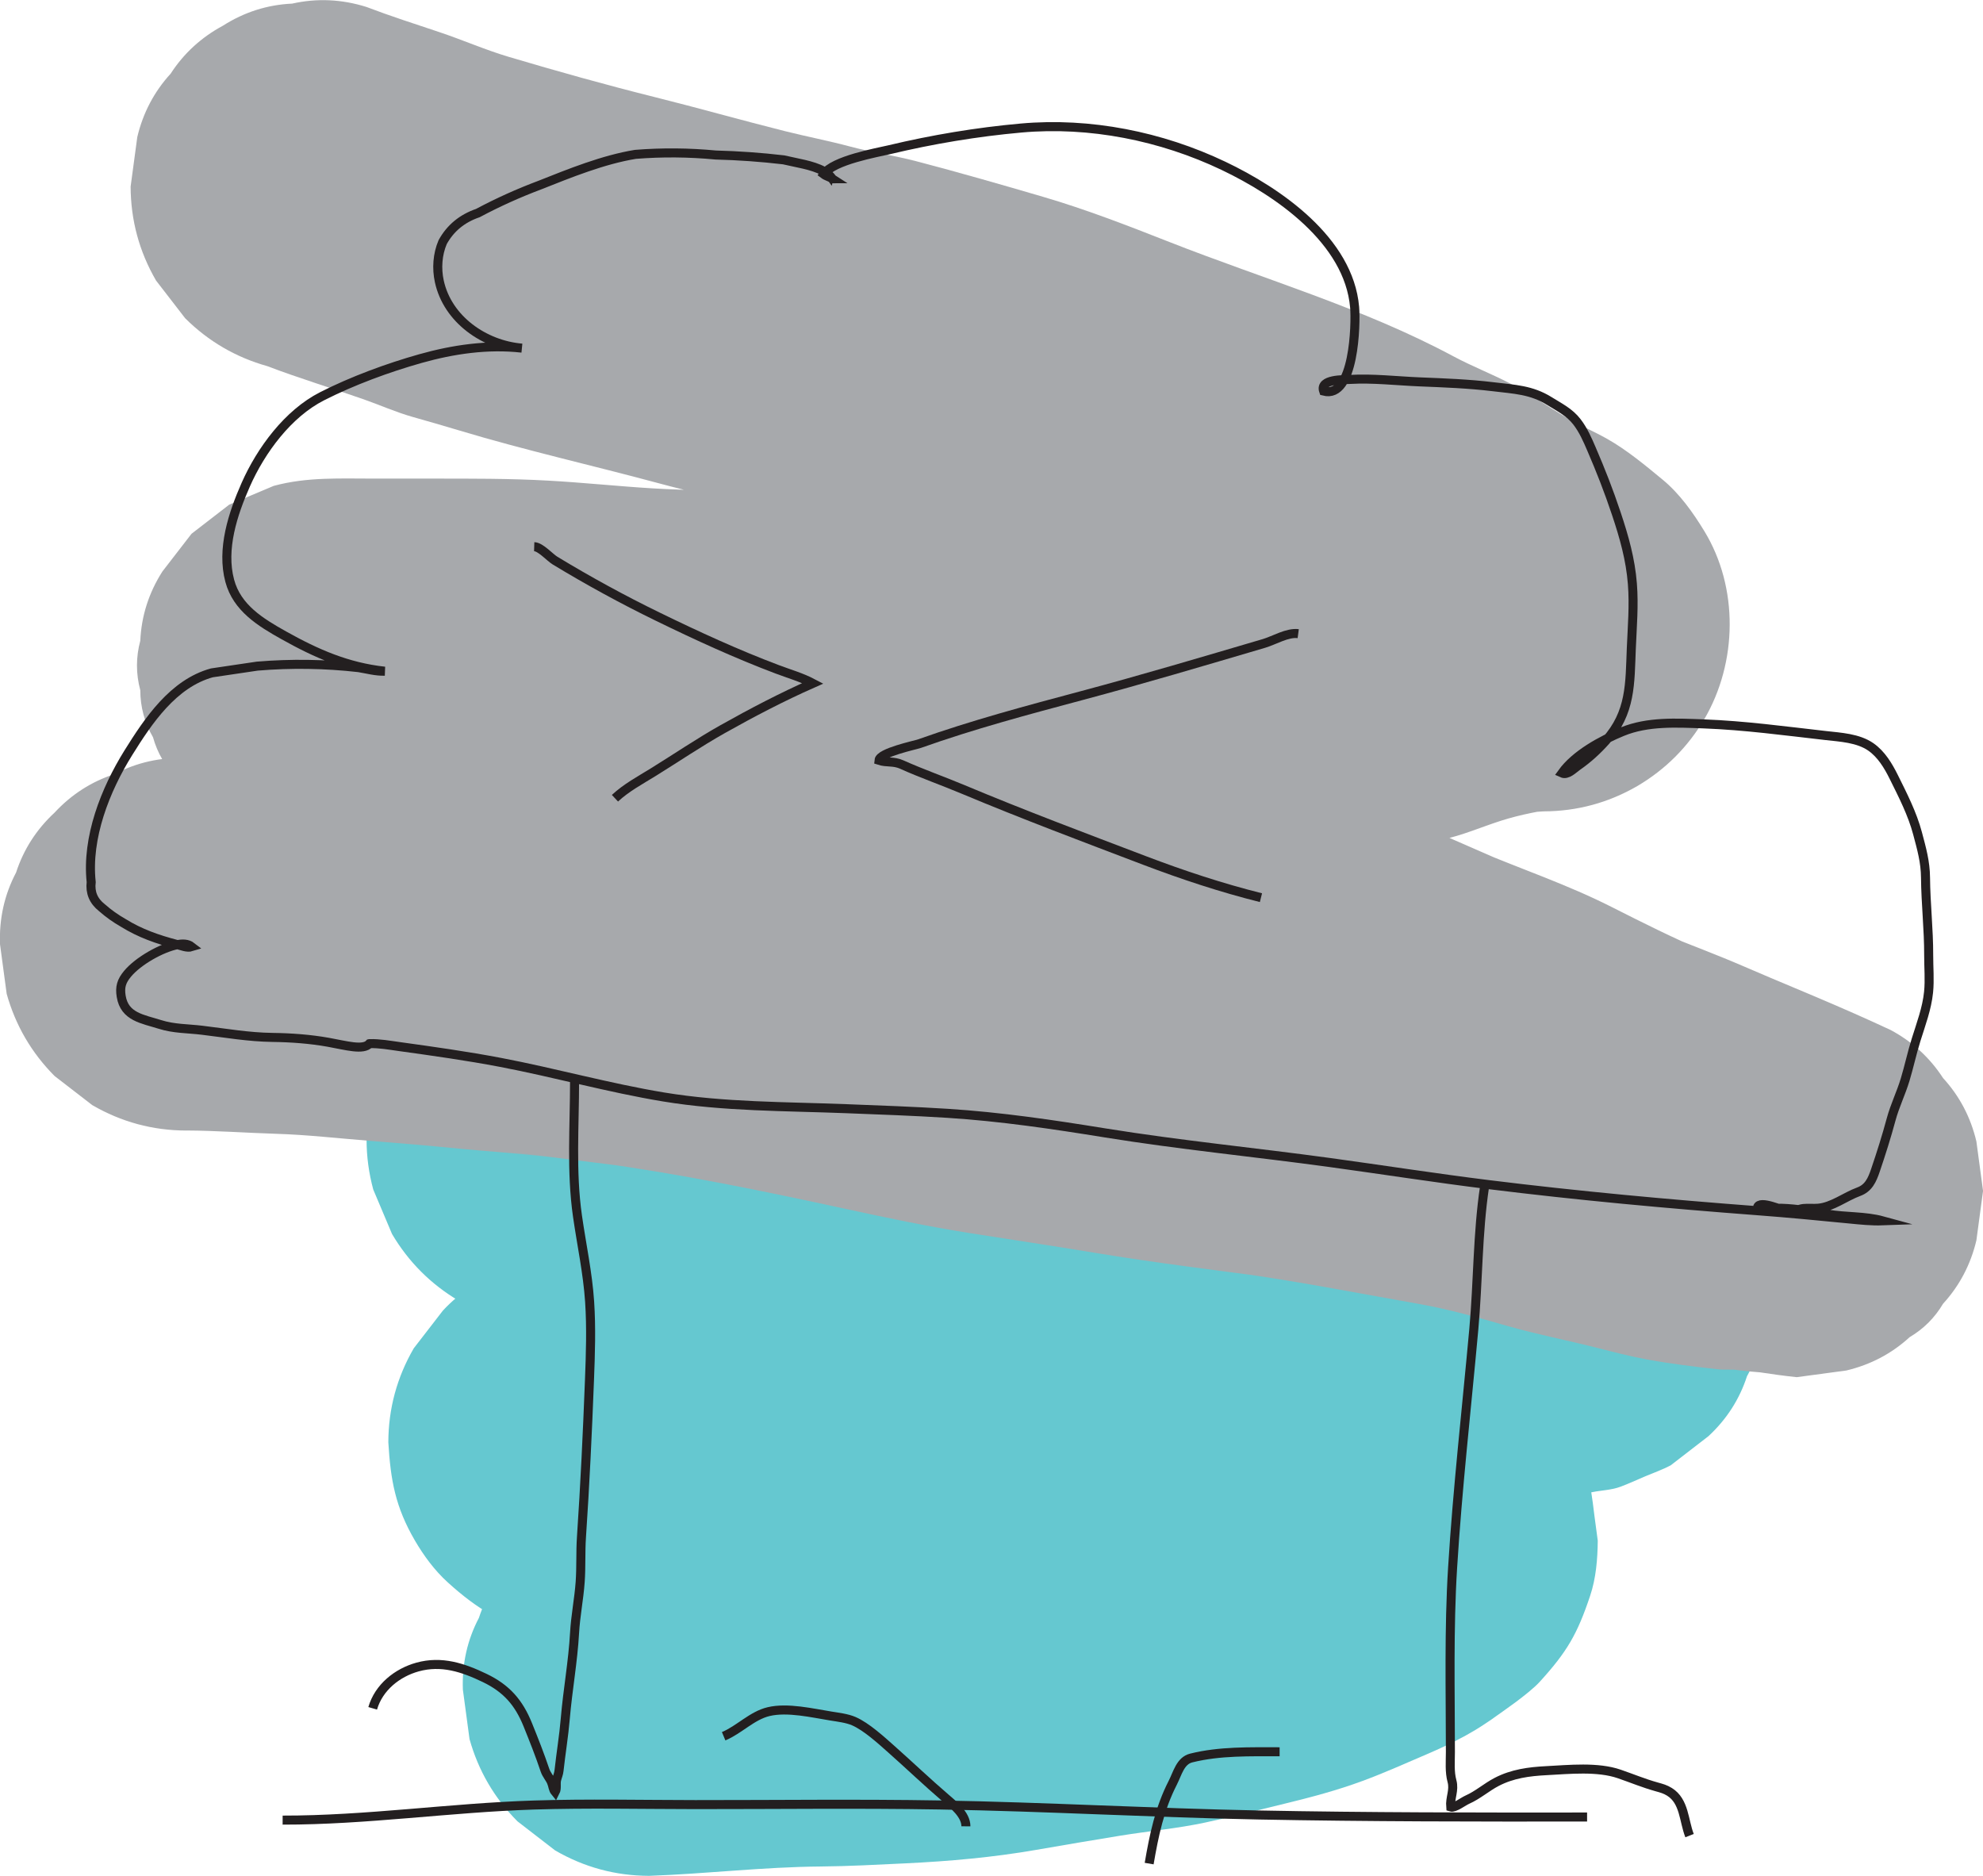 <?xml version="1.0" encoding="UTF-8"?>
<svg xmlns="http://www.w3.org/2000/svg" viewBox="0 0 878.42 830.95">
  <defs>
    <style>
      .cls-1 {
        fill: #a7a9ac;
      }

      .cls-2 {
        fill: #65c8d0;
      }

      .cls-3 {
        fill: none;
        stroke: #231f20;
        stroke-miterlimit: 10;
        stroke-width: 4px;
      }
    </style>
  </defs>
  <g id="Layer_2" data-name="Layer 2">
    <path class="cls-2" d="m203.25,576.17c.7.35,1.39.66,2.11.98,6.53,2.86,13.75,6.13,20.43,8.6,1.34.5,2.71.92,4.08,1.32,2.63.76,5.26,1.48,7.79,2.53l-19.71-8.32c13.93,6.3,27.71,12.96,42.12,18.13,7.93,2.85,16.08,5.02,24.26,7.03s16.42,3.86,24.55,6.07c8.26,2.24,16.49,4.17,24.96,5.48,16.6,2.58,33.3,4.42,49.95,6.65-7.31-.98-14.62-1.96-21.93-2.95,14.88,2.02,29.75,4.14,44.64,6.14l-21.93-2.95c19.18,2.58,38.22,6.52,57.57,7.59,12.2.67,24.26,1.43,36.37,3.06l-21.93-2.95c20.74,2.8,41.39,5.91,62.26,7.44,13.74,1.01,27.57,1.8,41.24,3.59-7.31-.98-14.62-1.96-21.93-2.95,11.19,1.63,22.29,4,33.61,4.6,4.28.23,8.57.29,12.85.45,8.27.33,16.46,1.05,24.68,1.89s16.23,1.03,24.32,1.88,16.72,1.15,25.02,2.25c-7.31-.98-14.62-1.96-21.93-2.95,7.4,1.05,14.57,3.22,21.93,4.51,8.77,1.54,17.08,2.67,25.75,3.24,2.19.14,4.37.31,6.55.6-7.31-.98-14.62-1.96-21.93-2.95,1.84.26,3.68.57,5.42,1.25-6.57-2.77-13.14-5.54-19.71-8.32.48.21.93.44,1.35.76-5.57-4.3-11.13-8.6-16.7-12.9.13.11.26.23.37.35-4.3-5.57-8.6-11.13-12.9-16.7.1.12.19.25.26.39l-8.32-19.71c.07.13.11.27.14.42l37.91-93.17c-.47.27-.96.51-1.45.74l19.71-8.32c-2.7,1.14-5.51,1.65-8.4,2.05,7.31-.98,14.62-1.96,21.93-2.95-11.3,1.49-23.26,2.22-34.36,5.49-4.38,1.29-8.66,2.87-12.92,4.48-8.55,3.23-17.11,6.5-25.83,9.24s-18.16,4.21-27.2,6.52-18.2,5.11-27.43,7.16c-4.98,1.1-9.98,2.09-14.91,3.38s-10.04,3.38-15.34,4.12l21.93-2.95c-14.33,1.8-28.83,2.65-42.86,6.26-7.4,1.9-14.74,3.41-22.31,4.44l21.93-2.95c-17.47,2.33-34.97,4.28-52.44,6.64,7.31-.98,14.62-1.96,21.93-2.95-7.07.92-14.22.89-21.34,1.08-7.19.19-14.37.38-21.56.57-14.68.39-29.37.76-44.04,1.39s-29.37,1.42-44.06,1.93c-14.73.51-29.46.74-44.18,1.38-16.33.7-32.89.91-49.1,3.07-11.36-.43-21.95,1.94-31.79,7.11-10.23,3.33-19.08,9.01-26.55,17.06l-12.9,16.7c-7.46,12.87-11.22,26.75-11.26,41.64,1.01,16.93,3.14,28.68,11.76,43.48,3.93,6.74,8.72,13.23,14.5,18.49,13.44,12.24,24.36,18.33,41.9,23.83,2.38.75,4.83,1.24,7.29,1.64,9.34,1.52,18.75,2.71,28.16,3.77,8.34.94,16.65.6,25.02.43,9.43-.2,18.75.51,28.09,1.74-7.31-.98-14.62-1.96-21.93-2.95,21.31,2.86,42.48,6.91,63.93,8.74,14.51,1.24,29.02,2,43.51,3.54,28.86,3.05,57.86,4.44,86.74,7.28,16.35,1.61,32.68,3.48,48.97,5.66-7.31-.98-14.62-1.96-21.93-2.95,15.25,2.05,30.47,4.26,45.77,5.81,8.24.83,16.49,1.61,24.7,2.69-7.31-.98-14.62-1.96-21.93-2.95,4.51.61,8.98,1.35,13.45,2.21,8.93,1.72,19.12,3.41,27.52,3.9,2.02.12,4.06-.09,6.08.18l-21.93-2.95c.49.09.96.23,1.41.44l-57.62-57.62c.11.35.19.71.23,1.08-.98-7.31-1.96-14.62-2.95-21.93.03.34.03.68-.01,1.02.98-7.31,1.96-14.62,2.95-21.93-.09.52-.22.94-.41,1.43,2.77-6.57,5.54-13.14,8.32-19.71-.24.47-.49.88-.79,1.32,4.3-5.57,8.6-11.13,12.9-16.7-.7.87-1.48,1.6-2.35,2.31l16.7-12.9c-9.91,7.64-21.49,13.16-32.96,18,6.57-2.77,13.14-5.54,19.71-8.32-18.8,7.83-38.72,12.2-58.47,16.84-10.15,2.39-20.2,5.01-30.52,6.58-10.52,1.6-21.06,2.91-31.56,4.64-12.05,1.99-24.07,4.37-36.17,6.07,7.31-.98,14.62-1.96,21.93-2.95-9.1,1.22-18.27,1.65-27.44,2.07-9.42.44-18.83.96-28.25,1.28-9.49.32-18.99.19-28.48.56s-18.91,1.1-28.35,1.83c-10.64.83-21.29,1.65-31.96,2.03-11.36-.43-21.95,1.94-31.79,7.11-10.23,3.33-19.08,9.01-26.55,17.06-8.05,7.47-13.73,16.32-17.06,26.55-5.17,9.83-7.53,20.43-7.11,31.79l2.95,21.93c3.92,13.98,10.99,26.11,21.22,36.4l16.7,12.9c12.87,7.46,26.75,11.22,41.64,11.26,25.34-.9,50.51-3.93,75.88-4.14,12.59-.11,25.17-.8,37.75-1.4,19.49-.94,38.52-2.62,57.85-5.97,12.43-2.15,24.87-4.28,37.33-6.3,12.49-2.02,25.13-3.15,37.51-5.8,11.79-2.52,23.52-5.54,35.24-8.37,11.64-2.82,23.25-5.91,34.49-10.07,9.57-3.54,18.92-7.73,28.29-11.75,2.96-1.27,5.89-2.58,8.8-3.97,5.86-2.8,11.61-5.87,17.01-9.49,1.9-1.27,3.82-2.52,5.65-3.9,1.16-.87,13.82-9.42,18.71-14.79,12.12-13.32,16.65-21.1,22.34-38.13,2.6-7.77,3.29-16.2,3.37-24.39l-1.47-10.97c-.45-3.84-.96-7.68-1.56-11.5-1.86-7.08-4.68-13.83-8.46-20.25-7.33-12.4-17.2-22.26-29.6-29.6l-9.85-4.16c-3.47-1.59-6.98-3.06-10.55-4.42-7.59-2.43-15.81-2.73-23.77-3.24-1.66-.11-3.3.1-4.96-.06,7.31.98,14.62,1.96,21.93,2.95-5.05-.72-10.03-1.87-15.08-2.62-12.26-1.8-24.56-3.48-36.89-4.8-10.44-1.12-20.91-2.01-31.32-3.4,7.31.98,14.62,1.96,21.93,2.95-32.79-4.49-65.55-8.61-98.53-11.41-12.95-1.1-25.92-2.05-38.9-2.9-13.02-.85-25.98-2.46-38.97-3.71-14.41-1.38-28.89-1.7-43.25-3.61l21.93,2.95c-22.58-3.07-45.06-7.72-67.85-8.98-7.81-.43-15.62.06-23.43.11-5.69.04-11.32-.36-16.95-1.09,7.31.98,14.62,1.96,21.93,2.95-4.16-.56-8.36-1.28-12.27-2.84l19.71,8.32c-1.16-.49-2.26-1.06-3.27-1.82l16.7,12.9c-.46-.38-.87-.78-1.25-1.25l12.9,16.7c-.19-.27-.35-.54-.5-.84,2.77,6.57,5.54,13.14,8.32,19.71-.17-.41-.27-.79-.34-1.23l2.95,21.93-.02-.33-82.5,82.5c14.75-1.97,29.75-2.14,44.59-2.86,14.72-.72,29.45-.97,44.18-1.43,29.38-.92,58.73-2.58,88.12-3.36,8.38-.22,16.77-.44,25.15-.66,4.08-.11,8.16-.19,12.24-.33,11.01-.39,21.9-2.37,32.79-3.84-7.31.98-14.62,1.96-21.93,2.95,17.76-2.35,35.55-4.27,53.31-6.76,5.13-.72,10.22-1.56,15.24-2.83s10.32-2.8,15.61-3.58l-21.93,2.95c11.8-1.55,23.7-2.22,35.41-4.52,4.8-.94,9.39-2.89,14.15-4.07,9.6-2.38,19.26-4.32,28.81-6.93,9.72-2.66,19.47-4.84,29.3-7.04s18.88-5.7,28.11-9.08c10.27-3.76,20.38-8.17,31.3-9.64-7.31.98-14.62,1.96-21.93,2.95,8.1-1.06,16.21-2.08,24.29-3.26,1.17-.17,2.33-.35,3.49-.61,1.02-.23,2.04-.51,3.02-.88,3.67-1.37,7.76-3.25,10.96-4.61,3.68-1.55,7.7-2.96,11.31-4.89l16.7-12.9c8.05-7.47,13.73-16.32,17.06-26.55,3.73-6.43,5.61-13.37,5.63-20.82,2.46-10.97,1.96-21.93-1.47-32.9-1.81-7.09-4.6-14.16-8.57-20.33-1.39-2.17-11.48-15.18-13.22-17.07-5.04-5.47-11.45-10.42-18.25-13.83-7.32-3.67-16.19-8.21-24.89-9.54s-18.56-2.88-27.85-3.52c-1.56-.11-3.13-.15-4.68-.35,7.31.98,14.62,1.96,21.93,2.95-6.95-1.09-13.68-3.26-20.64-4.33-10.54-1.61-21.18-3.2-31.83-4-3.74-.28-7.49-.49-11.23-.83-7.38-.68-14.73-1.31-22.12-1.82s-14.9-1.54-22.38-2.01c-8.49-.54-17.13-.21-25.57-1.21l21.93,2.95c-13.52-1.84-26.99-4.15-40.59-5.41-6.58-.61-13.16-1.17-19.74-1.67-13.24-1.01-26.45-1.9-39.62-3.66,7.31.98,14.62,1.96,21.93,2.95-17.31-2.33-34.6-5.21-52.02-6.65-10.38-.86-20.83-.78-31.17-2.14,7.31.98,14.62,1.96,21.93,2.95-4.87-.68-9.7-1.64-14.56-2.35-11.85-1.74-23.74-3.23-35.62-4.82,7.31.98,14.62,1.96,21.93,2.95-19.91-2.68-39.82-5.38-59.73-8.03,7.31.98,14.62,1.96,21.93,2.95-7.63-1.03-15.24-2.22-22.73-3.97s-14.7-3.93-22.09-5.71c-14.75-3.56-29.62-6.87-43.66-12.76l19.71,8.32c-4.94-2.11-9.75-4.47-14.62-6.73-6.53-3.03-13.74-5.93-20.41-8.64-.6-.24-1.2-.49-1.81-.71-1.1-.4-2.22-.74-3.35-1.07-2.5-.73-5.01-1.41-7.44-2.36,6.57,2.77,13.14,5.54,19.71,8.32-.72-.3-1.41-.63-2.11-.98-9.47-6.03-19.69-9.29-30.67-9.79-10.97-2.46-21.93-1.96-32.9,1.47-10.74,2.55-20.09,7.47-28.06,14.77-8.98,5.82-16.06,13.53-21.25,23.15-2.77,6.57-5.54,13.14-8.32,19.71-3.93,14.62-3.93,29.24,0,43.86,2.77,6.57,5.54,13.14,8.32,19.71,7.33,12.4,17.2,22.26,29.6,29.6h0Z"/>
    <path class="cls-1" d="m82.55,500.76c13.29.06,26.63,1.06,39.92,1.47,13.5.41,26.95,1.97,40.41,3.03,13.59,1.07,27.17,2.21,40.73,3.56,13.26,1.32,26.55,1.98,39.77,3.74-7.31-.98-14.62-1.96-21.93-2.95,21.4,2.89,42.83,5.36,64.23,8.21-7.31-.98-14.62-1.96-21.93-2.95,37.33,5.04,74.24,12.67,111.04,20.66,18.19,3.95,36.41,7.77,54.8,10.68s36.68,5.62,54.98,8.66c27.85,4.63,55.83,8,83.8,11.72-7.31-.98-14.62-1.96-21.93-2.95,27.38,3.7,54.5,9.08,81.69,13.87,13.57,2.39,26.58,6.09,39.8,9.88,13.07,3.74,26.4,6.29,39.56,9.65,7.31,1.87,14.61,3.76,22.03,5.13,10.3,1.9,20.73,3.16,31.12,4.33,3.62.41,7.22-.05,10.82.37-7.31-.98-14.62-1.96-21.93-2.95,11.5,1.89,22.98,3.64,34.61,4.26-7.31-.98-14.62-1.96-21.93-2.95,11.25,1.6,22.35,3.63,33.72,4.79,7.31-.98,14.62-1.96,21.93-2.95,10.74-2.55,20.09-7.47,28.06-14.77,6.2-3.67,11.13-8.6,14.8-14.8,7.29-7.97,12.21-17.32,14.77-28.06.98-7.31,1.96-14.62,2.95-21.93-.98-7.31-1.96-14.62-2.95-21.93-2.55-10.74-7.47-20.09-14.77-28.06-5.82-8.98-13.53-16.06-23.15-21.25-21.84-10.22-44.21-19.29-66.42-28.66l19.71,8.32c-6.14-2.59-12.26-5.22-18.38-7.86-12.22-5.28-24.36-9.79-36.59-14.75,6.57,2.77,13.14,5.54,19.71,8.32-14.11-6-28.01-12.97-41.68-19.89-19.4-9.83-39.91-16.75-59.89-25.17,6.57,2.77,13.14,5.54,19.71,8.32-17.09-7.24-33.97-14.91-51.09-22.09-10.8-4.53-21.79-8.59-32.64-13-10.75-4.37-21.42-8.95-32.15-13.38s-21.93-8.44-32.77-12.96c6.57,2.77,13.14,5.54,19.71,8.32-13.67-5.78-27.15-11.91-40.89-17.58-7.75-3.2-15.72-5.85-23.64-8.62s-15.48-5.8-23.34-8.3-16.37-4.96-24.34-8.32l19.71,8.32c-13.2-5.63-26.2-11.89-39.8-16.51-6.99-2.38-14.19-4.06-21.2-6.38s-13.73-5-20.82-6.91-14.79-3.64-22.21-5.36c-15.24-3.52-30.26-7.83-45.34-11.94-7.2-1.96-14.29-4.01-21.63-5.37s-14.78-2.63-22.09-4.38c-8.37-2-16.64-4.36-24.88-6.85-7.78-2.35-16.02-3.98-23.57-6.98,6.57,2.77,13.14,5.54,19.71,8.32-12.9-5.69-25.26-11.92-39.07-14.74-14.98-3.07-30.04-5.11-45.25-6.73l21.93,2.95c-.71-.13-1.39-.35-2.04-.67l19.71,8.32-.94-.55c-6.57,50.26-13.14,100.53-19.71,150.79l1.05-.28-21.93,2.95c3.59-.42,7.4.03,11.02.03,4.58,0,9.16-.02,13.74-.02,8.78,0,17.56,0,26.34,0,17.5,0,34.95.1,52.42,1.18,17.39,1.08,34.72,3.02,52.14,3.64,8.7.31,17.41.47,26.1,1.03s17.18,1.54,25.79,2.05,17.05.41,25.56.83,17.2.9,25.82.91c17.56.02,35.12.05,52.68-.03,35.02-.15,70.12-1.74,104.96-5.41,9.63-1.01,19.22-2.19,28.87-2.96,16.44-1.31,33.02-2.87,49.15-6.29,8.99-1.9,17.4-5.61,26.12-8.4s18.33-4.55,27.61-5.85l-21.93,2.95c4.36-.58,8.73-1,13.13-1.24,14.89-.05,28.77-3.8,41.64-11.26,12.4-7.33,22.26-17.2,29.6-29.6,14.69-25.11,15.27-58.22,0-83.28-4.99-8.19-10.93-16.58-18.44-22.77s-15.78-13.12-24.63-18.11c-5.77-3.25-11.89-5.84-17.61-9.19-8.54-5-16.62-10.83-25.42-15.37-8.24-4.26-16.89-7.61-25.08-12-39.94-21.41-83.86-34.14-125.87-50.66-18.35-7.22-36.84-14.4-55.77-19.95-18.66-5.47-37.44-10.86-56.25-15.79-9.64-2.53-19.51-3.89-29.13-6.46-9.65-2.58-19.45-4.46-29.14-6.89-19.23-4.83-38.31-10.25-57.55-15.05-21.75-5.43-43.32-11.48-64.8-17.86-10.39-3.09-20.45-7.53-30.75-10.96-10.78-3.6-21.61-7.08-32.23-11.13-10.97-3.44-21.93-3.93-32.9-1.47-10.98.5-21.2,3.76-30.67,9.79-9.61,5.18-17.33,12.27-23.15,21.25-7.29,7.97-12.21,17.32-14.77,28.06l-2.95,21.93c.05,14.89,3.8,28.77,11.26,41.64l12.9,16.7c10.29,10.22,22.43,17.3,36.4,21.22,14.03,5.35,28.41,9.68,42.58,14.66,7.24,2.54,14.3,5.7,21.68,7.8,6.93,1.97,13.84,3.94,20.74,6.02,29.14,8.78,58.91,15.45,88.29,23.37,29.26,7.89,59.13,13.06,88.21,21.58,14.24,4.17,28.64,7.75,42.84,12.06s27.85,9.92,41.77,15.03c15.44,5.67,30.93,11.28,46.27,17.22,15.59,6.03,31.46,11.33,46.88,17.81-6.57-2.77-13.14-5.54-19.71-8.32,9.31,3.96,18.12,8.69,27.1,13.31s19.13,8.46,28.14,13.95c7.74,4.71,15.23,9.92,23.34,14.01,6.59,3.32,13.35,6.41,19.3,10.84l-16.7-12.9c1.82,1.42,3.49,2.93,4.96,4.71l-12.9-16.7c.47.63.9,1.25,1.3,1.92,23.75-41.38,47.49-82.76,71.24-124.14-13.52.72-27.03,2.79-40.36,4.98-6.67,1.1-13.39,2.39-19.88,4.3-6.12,1.8-12.03,4.2-18.07,6.22-6.54,2.19-13.17,3.58-19.99,4.53l21.93-2.95c-14.99,1.96-30.16,2.94-45.2,4.55-15.29,1.65-30.64,2.67-45.99,3.63-30.55,1.93-61.1,1.94-91.7,1.95s-60.34-.6-90.36-3.16c-15.06-1.28-30.16-1.25-45.23-2.16s-30.69-2.57-46.07-3.42c-17.22-.96-34.43-.89-51.67-.89-8.31,0-16.62,0-24.93,0-15.15.03-30.06-.84-44.99,3.22-6.57,2.77-13.14,5.54-19.71,8.32l-16.7,12.9-12.9,16.7c-6.03,9.47-9.29,19.69-9.79,30.67-1.96,7.31-1.96,14.62,0,21.93.02,7.45,1.9,14.39,5.63,20.82,1.96,6.99,5.5,13.06,10.61,18.2,5.82,8.98,13.53,16.06,23.15,21.25l.94.55,19.71,8.32c4.49,1.48,6.59,1.28,13,2.14,5.41.73,10.57,1.21,15.88,1.9l-21.93-2.95c10.72,1.49,22.31,3.12,32.37,7.24l-19.71-8.32c9.08,3.99,18.01,8.48,27.4,11.72,3.46,1.19,7.05,1.92,10.57,2.88,7.08,1.93,14.06,4.3,21.12,6.29s14.4,3.9,21.69,5.42,14.67,2.54,21.93,4.18c14.87,3.36,29.44,8.22,44.18,12.08,14.24,3.73,28.79,6.32,42.89,10.57,7.86,2.37,15.44,5.5,23.33,7.77s16.03,4.75,23.81,8.01c-6.57-2.77-13.14-5.54-19.71-8.32,12.82,5.43,25.44,11.45,38.55,16.12,7.02,2.5,14.28,4.23,21.28,6.82,13.89,5.14,28.13,9.47,41.81,15.17-6.57-2.77-13.14-5.54-19.71-8.32,15.9,6.73,31.48,14.17,47.65,20.25,10.01,3.76,19.93,7.75,29.8,11.87,20.05,8.37,40.35,16.13,60.37,24.55-6.57-2.77-13.14-5.54-19.71-8.32,10.3,4.38,20.44,9.13,30.75,13.51,11,4.67,22.03,9.58,33.25,13.79,5.09,1.91,10.19,3.75,15.21,5.84-6.57-2.77-13.14-5.54-19.71-8.32,11.94,5.11,23.33,11.54,35.14,16.97,5.61,2.58,11.13,5.4,16.76,7.93,12.18,5.49,24.32,9.78,36.57,14.75l-19.71-8.32c16.69,7.1,33.39,14.2,50.1,21.25-6.57-2.77-13.14-5.54-19.71-8.32,12.27,5.18,24.5,10.42,36.57,16.07,13.88-51.25,27.76-102.49,41.64-153.74-.88-.08-1.76-.18-2.64-.3l21.93,2.95c-2.84-.4-5.64-.96-8.46-1.45-8.15-1.41-16.37-2.98-24.65-3.12-1.59-.03-3.15,0-4.74-.16l21.93,2.95c-1.59-.26-3.15-.6-4.73-.89-7.27-1.35-15.74-2.49-23.11-3.14-1.01-.09-2.01-.2-3.03-.2-3.55.01-6.89-.04-10.43-.5l21.93,2.95c-14.32-2.01-28.11-6.37-42.19-9.51-14.57-3.26-28.74-7.4-43.13-11.35s-28.94-5.74-43.42-8.5c-14.77-2.82-29.57-5.41-44.42-7.77-23.75-3.77-47.64-6.37-71.47-9.55l21.93,2.95c-18.37-2.5-36.61-5.95-54.92-8.79-18.58-2.89-37.19-5.62-55.64-9.28-36.75-7.29-73.17-15.88-110.13-22.13-27.35-4.62-54.91-7.46-82.38-11.15l21.93,2.95c-20.97-2.85-41.78-5.68-62.86-7.33-14.69-1.15-29.34-2.74-44.03-3.9-14.4-1.14-28.81-2.72-43.25-3.39-7.16-.33-14.33-.24-21.49-.64s-14.6-.93-21.92-.96c-11.36-.43-21.95,1.94-31.79,7.11-10.23,3.33-19.08,9.01-26.55,17.06-8.05,7.47-13.73,16.32-17.06,26.55-5.17,9.83-7.53,20.43-7.11,31.79l2.95,21.93c3.92,13.98,10.99,26.11,21.22,36.4l16.7,12.9c12.87,7.46,26.75,11.22,41.64,11.26h0Z"/>
  </g>
  <g id="Layer_1" data-name="Layer 1">
    <path class="cls-3" d="m163.72,462.28c4.49-.1,8.72.69,13.15,1.3,15.05,2.09,29.98,4.18,44.93,7.03,24.09,4.6,47.91,11.29,72.09,15.29,26.73,4.42,54,4.15,80.99,5.2,14.96.58,29.89,1.11,44.83,2.05,23.5,1.49,46.73,4.94,69.96,8.7,33.05,5.34,66.3,8.56,99.46,13.1,23.4,3.21,46.75,6.86,70.19,9.77,39.67,4.92,79.4,8.57,119.24,11.58,13.6,1.03,27.11,2.31,40.67,3.65,4.89.48,9.87,1.01,14.79.83-7.93-2.17-16.4-1.58-24.5-2.98-6.74-1.16-13.49-2.37-20.32-2.59-3.28-.11-7.51.6-10.7-.33.85-3.64,11.5,1.55,13.77,1.82,2.1.25,4.52-1.18,6.62-1.39s4.32.06,6.51-.12c6.32-.55,11.98-5.12,17.93-7.3,4.39-1.6,5.98-5.19,7.46-9.55,2.53-7.45,4.89-14.9,6.94-22.51,1.61-5.97,4.4-11.63,6.19-17.56,1.77-5.87,3.03-11.83,4.86-17.68,2.15-6.9,4.8-13.86,5.53-21.12.55-5.42.03-10.94.05-16.37.03-11.51-1.3-22.87-1.4-34.33-.06-7.03-1.72-12.8-3.53-19.62-2.32-8.74-6.55-16.95-10.56-25.04-2.44-4.91-5.49-10.01-10.09-13.23-5.67-3.97-13.54-4.33-20.14-5.08-18.03-2.04-35.78-4.47-53.97-5.15-11.95-.45-24.76-1.18-36,3.44-9.25,3.8-20.88,10.13-26.75,18.33,2.38,1.09,5.08-1.83,6.89-3.09,4.65-3.22,8.68-6.93,12.45-11.13,11.3-12.59,10.73-25.35,11.38-41.11.4-9.64,1.23-18.86.47-28.5-.85-10.84-3.65-20.71-7.1-31.04s-6.9-19.09-11.02-28.66c-1.81-4.22-3.64-8.39-6.44-12.03-3.26-4.24-7.67-6.39-12.2-9.21-8.01-5-15.42-5.19-24.95-6.35-10.79-1.31-21.67-1.71-32.53-2.15-10.26-.42-20.63-1.67-30.91-1.08-2.59.15-13.51-.27-11.6,5.19,13.58,3.53,14.35-29.84,13.71-37.2-2.58-29.54-33.77-51.02-58.1-62.61-27.56-13.14-59.17-19.47-89.64-16.74-19.57,1.75-39.32,5.05-58.41,9.61-5.25,1.26-24.8,4.62-29.03,10.85,1.19.89,2.66,1.18,3.87,1.98-.01,0-.03.02-.04.03-1.08-1.55-2.32-2.51-4-3.43-4.86-2.66-12.1-3.63-17.6-4.95-9.99-1.17-20.02-1.88-30.08-2.14-11.86-1.13-23.71-1.23-35.57-.29-14.22,2.33-28.97,8.3-42.31,13.6-9.42,3.53-18.58,7.66-27.47,12.4-7,2.4-12.2,6.7-15.6,12.88-2.32,5.45-2.72,11.68-1.48,17.37,3.66,16.86,19.96,28.17,36.56,29.58-15.11-1.69-30.4.54-44.94,4.64-14.42,4.07-30.06,9.82-43.53,16.67-15.19,7.72-27.1,23.97-33.83,39.16-5.71,12.91-10.87,28.55-7.09,42.61,3.22,11.99,13.62,18.36,23.95,24.14,14.44,8.09,28.1,14.08,44.67,15.89-3.87.13-7.72-.97-11.51-1.58-14.93-1.7-29.9-1.92-44.91-.67-6.71.99-13.42,1.99-20.12,2.98-17.13,4.72-28.16,21.22-36.99,35.38-10.25,16.44-18.59,37.61-16.47,57.3-.56,4.62,1.01,8.39,4.72,11.31,2.93,2.58,6.09,4.84,9.48,6.76,7.44,4.64,15.27,7.34,23.7,9.55,2.11.55,4.6,1.66,6.63,1.02-1.79-1.4-4.15-1.37-6.27-.94-7.2,1.44-17.43,7.25-22.14,12.9-2.71,3.25-3.51,5.86-2.83,10,1.49,9.15,9.46,10.02,17.28,12.49,6.04,1.91,12.16,1.77,18.42,2.52,10.69,1.28,20.61,3.06,31.41,3.2,8.11.1,16.63.72,24.61,2.15s15.5,3.67,18.26.61Z"/>
    <path class="cls-3" d="m236.64,242.15c2.85.09,6.89,4.76,9.27,6.2,14.75,8.94,30.01,17.28,45.51,24.83,17.21,8.39,34.99,16.57,52.92,23.32,5.33,2.01,10.72,3.53,15.74,6.18-13.56,5.99-26.97,12.99-39.91,20.27-10.57,5.95-20.51,12.72-30.82,19.1-5.76,3.57-11.94,6.86-16.94,11.53"/>
    <path class="cls-3" d="m575.08,280.68c-4.76-.63-10.63,2.99-15.13,4.32-26.81,7.89-53.7,15.9-80.69,23.1-24.08,6.43-48.38,12.91-71.86,21.27-2.11.75-17.75,3.96-18.03,7.44,3.48,1.14,6.4.2,10.05,1.84,8.95,4.02,18.21,7.25,27.27,11.05,26.47,11.1,53.47,21.23,80.3,31.44,16.9,6.43,34.03,12.1,51.58,16.49"/>
    <path class="cls-3" d="m254.52,478.79c0,19.83-1.54,40.17,1.28,59.82,1.8,12.56,4.55,25.32,5.39,37.98.77,11.55.38,23.23-.07,34.78-.89,23.14-1.99,46.45-3.55,69.54-.45,6.63-.09,13.24-.57,19.87-.54,7.56-2.06,14.93-2.48,22.51-.71,12.75-3.05,25.33-4.12,38.03-.64,7.66-1.94,15.35-2.76,22.95-.17,1.56-.69,2.58-1.07,4.08-.45,1.77.22,3.84-.62,5.46-1.07-1.3-.9-2.58-1.67-4.41s-2.2-3.28-2.87-5.28c-2.28-6.8-4.89-13.39-7.6-20.09-3.99-9.89-9.44-16.12-19.08-20.76-9.6-4.62-19.15-7.8-29.79-4.85-8.96,2.49-17.15,8.98-19.85,18.29"/>
    <path class="cls-3" d="m657.63,525.57c-3.13,20.77-2.86,42.22-4.77,63.22-3.2,35.25-7.22,70.41-9.4,105.74-1.67,27.1-.98,54.33-.97,81.47,0,4.37-.43,8.84.7,12.97s-.95,7.34-.56,11.47c1.67.55,5.51-2.45,7.37-3.27,4.64-2.05,8.51-5.54,13-7.87,6.97-3.62,14.27-4.58,22.06-4.98,10.03-.52,22.63-1.85,32.25,1.47,5.56,1.92,10.84,4.12,16.51,5.7,2.31.64,3.85,1.05,5.74,2.23,6.64,4.14,6.28,12.8,8.87,19.38"/>
    <path class="cls-3" d="m427.87,808.98c.02-5.11-5.39-9.44-8.87-12.43-8.3-7.11-16.14-14.61-24.31-21.86-4.35-3.86-10.89-9.85-16.45-12.28-3-1.31-7.03-1.77-10.15-2.28-8.22-1.32-19.21-3.94-27.59-1.96-7.38,1.74-13.04,8.03-19.94,10.9"/>
    <path class="cls-3" d="m509.05,825.49c2.15-12.55,4.58-24.33,10.43-35.76,2.17-4.24,3.35-9.8,8.2-11.01,12.56-3.15,26.19-2.76,39.16-2.76"/>
    <path class="cls-3" d="m125.2,806.23c37.07.05,74.18-5.5,111.25-6.68,23.81-.76,47.73-.21,71.55-.19,36.08.02,72.17-.45,108.25.16,47.15.79,94.27,3.52,141.43,4.44,48.45.94,96.9.95,145.36.9"/>
  </g>
</svg>